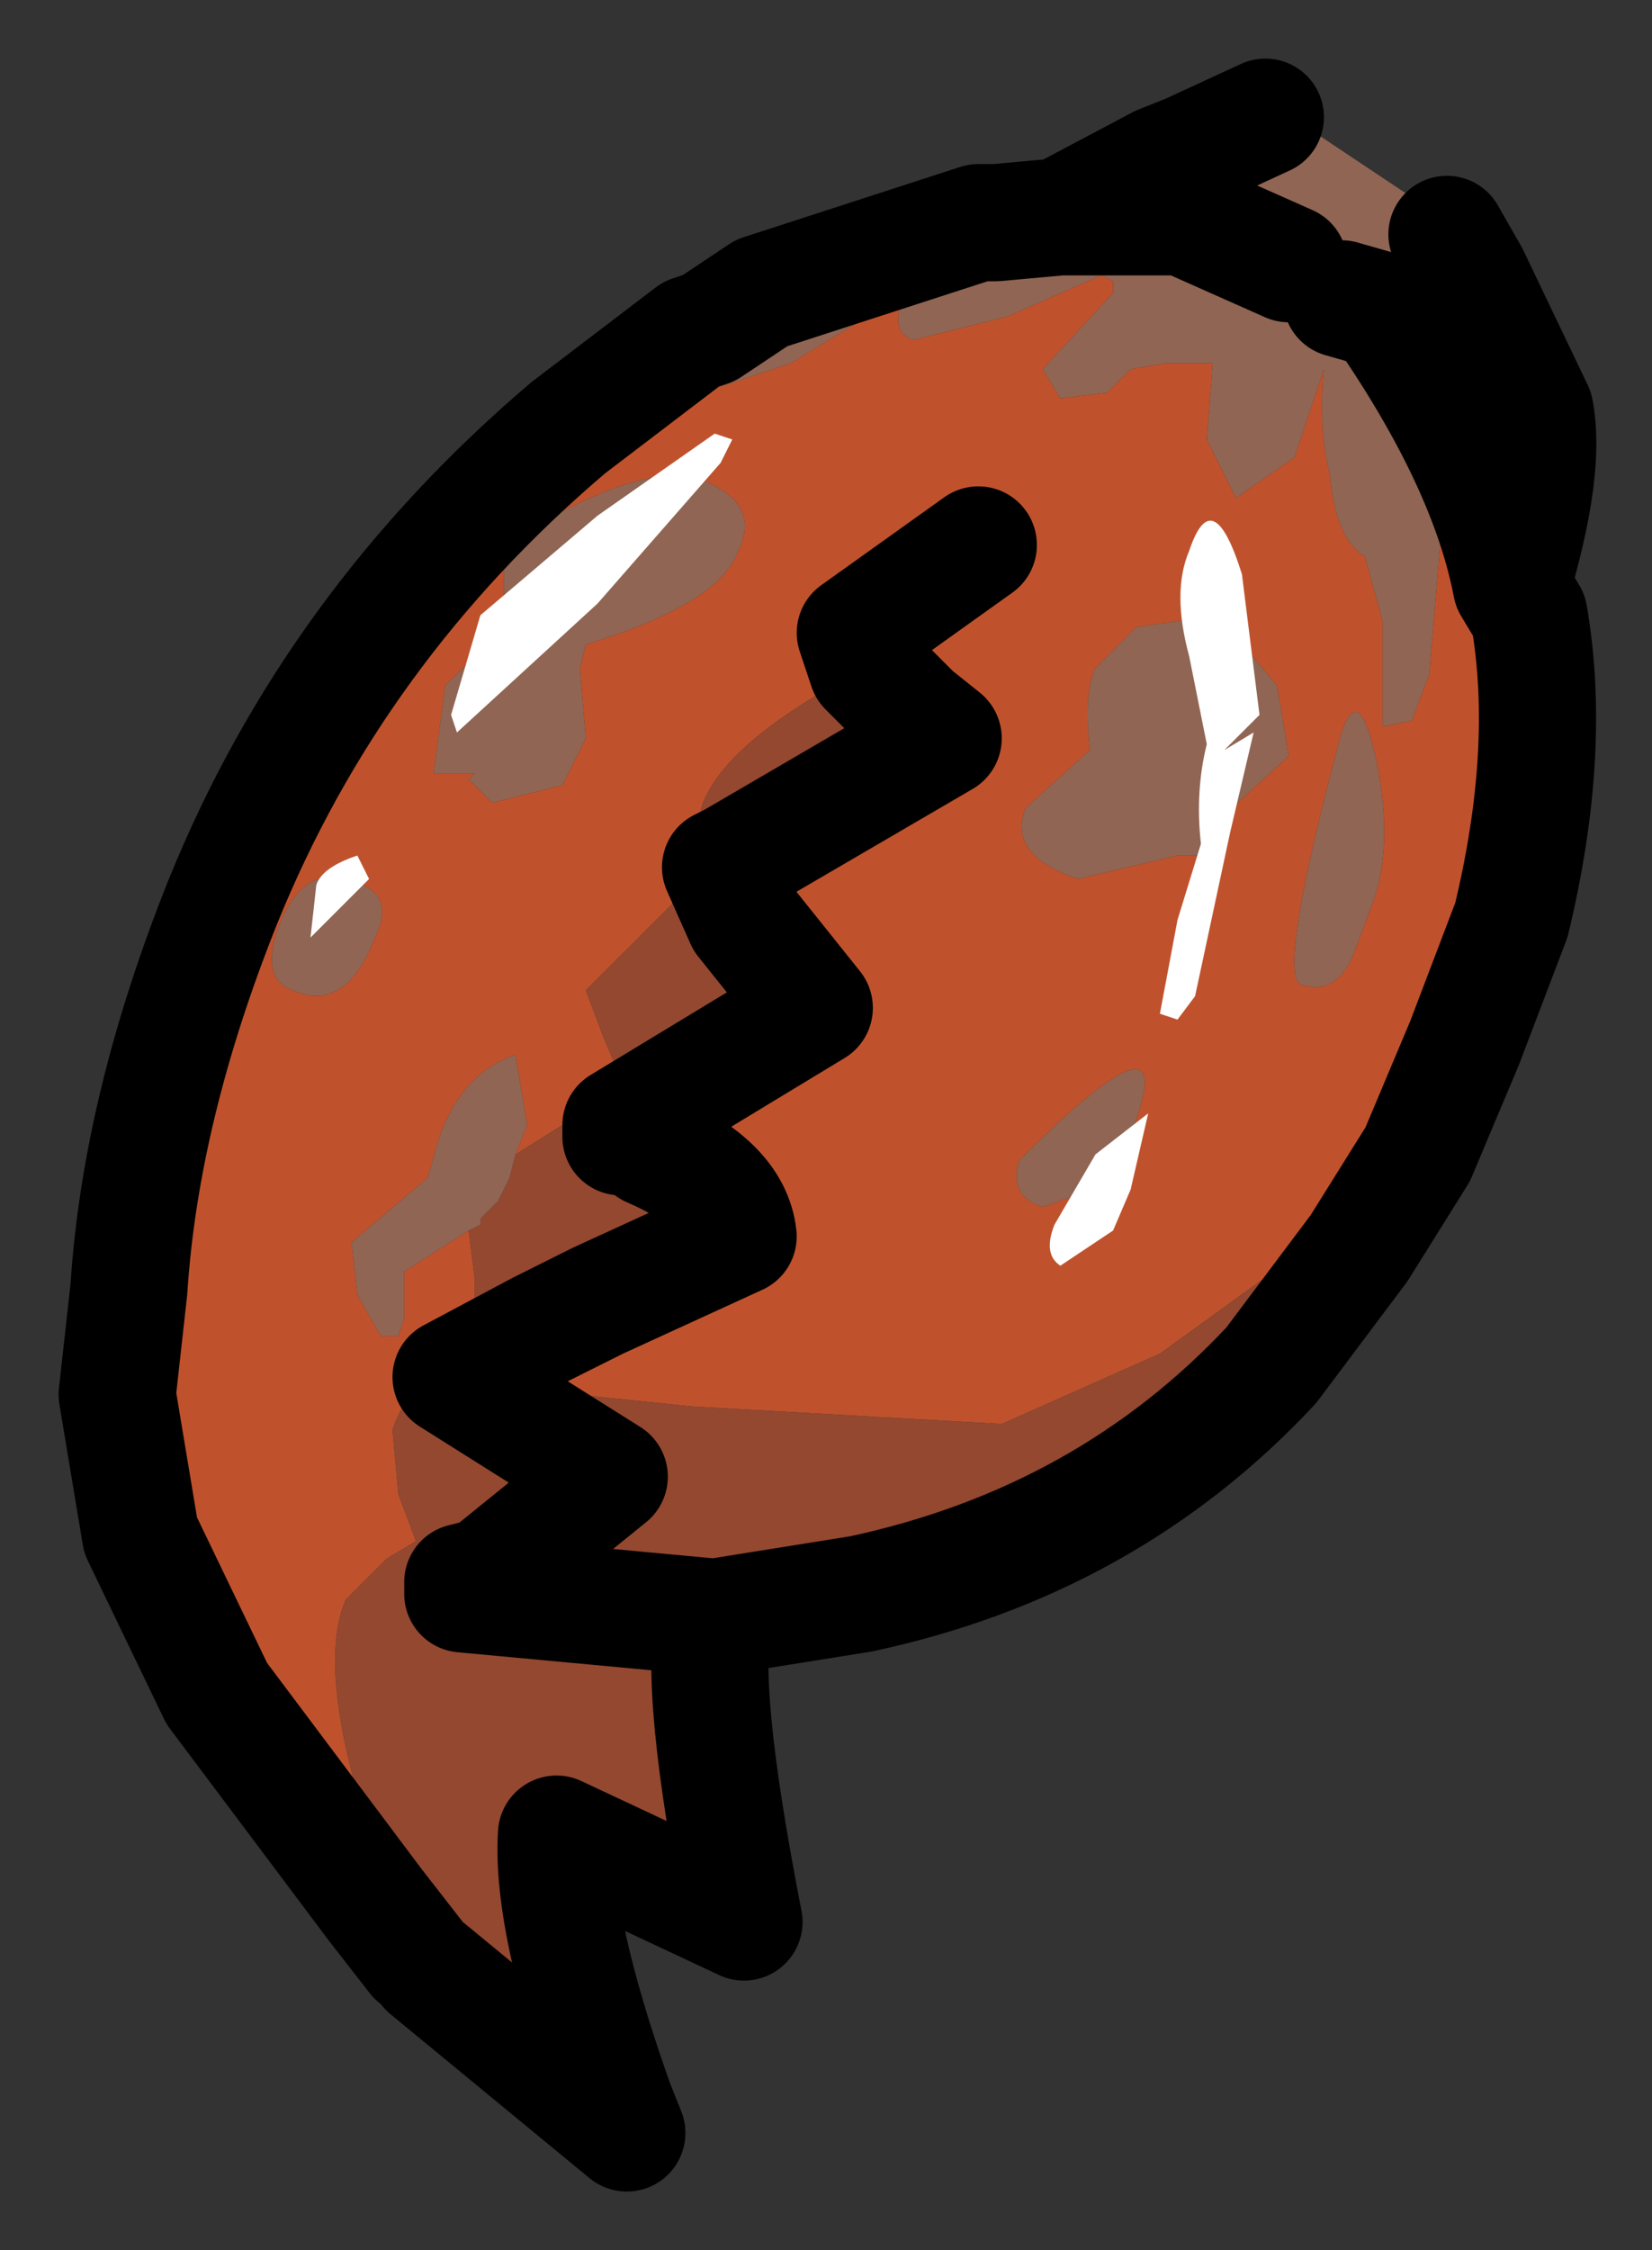 <?xml version="1.0" encoding="UTF-8" standalone="no"?>
<svg xmlns:xlink="http://www.w3.org/1999/xlink" height="19.2px" width="14.1px" xmlns="http://www.w3.org/2000/svg">
  <rect width="100%" height="100%" fill="#333333" stroke="none"/>
  <g transform="matrix(1.0, 0.0, 0.0, 1.0, -1.1, -1.35)">
    <path d="M10.15 3.2 L11.0 2.75 11.25 2.65 11.9 2.35 12.35 2.5 13.4 3.2 13.45 3.35 13.65 3.7 14.2 4.85 Q14.3 5.35 14.0 6.35 L14.15 6.6 Q14.35 7.75 14.0 9.2 L13.8 9.05 Q14.2 7.8 13.9 6.35 L13.9 6.3 Q13.55 6.2 13.45 5.3 L13.3 7.1 13.15 7.5 12.9 7.55 12.9 6.65 12.75 6.1 Q12.5 5.95 12.45 5.4 12.35 5.0 12.4 4.5 L12.15 5.25 11.65 5.6 11.4 5.1 11.45 4.45 11.05 4.45 10.75 4.5 10.55 4.7 10.15 4.75 10.0 4.5 10.6 3.85 10.6 3.75 10.5 3.7 9.7 4.05 8.9 4.25 Q8.7 4.2 8.8 3.9 L8.75 3.9 7.85 4.45 7.25 4.65 7.05 4.4 7.0 4.2 7.15 4.15 7.6 3.85 9.45 3.25 9.6 3.25 10.15 3.2 11.2 3.2 12.1 3.6 11.2 3.2 10.15 3.2 M12.55 3.9 L12.9 4.0 Q13.8 5.3 14.0 6.35 13.8 5.3 12.9 4.0 L12.55 3.9 M10.7 11.15 L10.55 11.45 10.0 11.65 Q9.7 11.55 9.8 11.25 11.3 9.75 10.7 11.15 M11.5 6.6 L12.0 7.2 12.1 7.8 11.5 8.35 11.35 8.65 11.15 8.65 10.3 8.85 Q9.7 8.65 9.85 8.25 L10.4 7.75 Q10.35 7.25 10.45 7.05 L10.8 6.7 11.5 6.6 M12.85 7.85 Q13.0 8.6 12.8 9.1 L12.65 9.5 Q12.5 9.85 12.2 9.75 12.0 9.65 12.55 7.6 12.7 7.15 12.85 7.85 M5.1 11.85 L4.55 12.2 4.55 12.6 4.5 12.75 4.35 12.75 4.15 12.4 4.1 11.95 4.75 11.4 4.85 11.05 Q5.05 10.5 5.5 10.35 L5.6 10.95 5.5 11.2 5.45 11.4 5.35 11.6 5.2 11.75 5.2 11.8 5.1 11.85 M3.6 9.8 Q3.3 9.7 3.5 9.2 3.7 8.75 4.05 8.85 4.5 8.95 4.3 9.35 4.05 10.0 3.6 9.8 M7.1 5.45 Q7.6 5.65 7.4 6.05 7.25 6.5 6.1 6.85 L6.05 7.05 6.1 7.65 5.9 8.05 5.3 8.2 5.1 8.0 5.15 7.95 4.8 7.95 4.9 7.2 5.15 6.95 5.4 6.75 5.4 6.0 Q6.6 5.25 7.1 5.45" fill="#906553" fill-rule="evenodd" stroke="none"/>
    <path d="M7.0 4.2 L7.05 4.4 7.25 4.65 7.85 4.45 8.75 3.9 8.8 3.9 Q8.7 4.2 8.9 4.25 L9.7 4.05 10.5 3.7 10.6 3.75 10.6 3.85 10.0 4.5 10.15 4.75 10.55 4.7 10.75 4.5 11.05 4.45 11.45 4.45 11.4 5.1 11.65 5.6 12.15 5.25 12.4 4.5 Q12.35 5.0 12.45 5.4 12.5 5.95 12.75 6.1 L12.9 6.65 12.9 7.55 13.15 7.5 13.3 7.1 13.45 5.3 Q13.55 6.2 13.9 6.3 L13.9 6.35 Q14.2 7.8 13.8 9.05 L14.0 9.2 13.6 10.25 13.2 11.2 11.9 12.25 11.0 12.9 9.65 13.5 7.0 13.35 5.55 13.2 5.75 12.9 5.7 12.7 6.2 12.45 7.4 11.9 Q7.35 11.45 6.65 11.15 L6.4 11.05 6.4 10.95 8.05 9.95 7.45 9.2 7.25 8.75 7.35 8.7 9.15 7.65 8.9 7.45 8.5 7.05 8.3 7.15 Q7.3 7.7 7.1 8.2 L6.85 9.05 6.1 9.8 6.25 10.2 6.4 10.55 5.9 10.95 5.5 11.2 5.6 10.95 5.5 10.35 Q5.05 10.5 4.85 11.05 L4.75 11.4 4.1 11.95 4.15 12.4 4.35 12.75 4.5 12.75 4.55 12.6 4.55 12.2 5.1 11.85 5.15 12.25 5.15 12.75 4.8 13.05 Q4.55 13.25 4.45 13.55 L4.5 14.1 4.65 14.5 4.4 14.65 4.05 15.0 Q3.75 15.7 4.45 17.55 L4.65 18.05 4.3 17.6 2.95 15.8 2.3 14.45 2.1 13.25 2.2 12.35 Q2.3 10.8 3.0 9.05 3.95 6.7 5.95 5.0 L7.0 4.2 M12.85 7.85 Q12.7 7.15 12.55 7.6 12.0 9.65 12.2 9.75 12.5 9.85 12.65 9.5 L12.8 9.1 Q13.0 8.6 12.85 7.85 M11.5 6.6 L10.8 6.7 10.45 7.05 Q10.35 7.25 10.4 7.75 L9.85 8.25 Q9.7 8.65 10.3 8.85 L11.15 8.65 11.35 8.65 11.5 8.35 12.1 7.8 12.0 7.2 11.5 6.6 M10.7 11.15 Q11.3 9.75 9.8 11.25 9.7 11.55 10.0 11.65 L10.55 11.45 10.7 11.15 M7.1 5.45 Q6.6 5.25 5.4 6.0 L5.4 6.75 5.15 6.95 4.9 7.2 4.8 7.95 5.15 7.95 5.1 8.0 5.3 8.2 5.9 8.05 6.1 7.65 6.05 7.05 6.1 6.85 Q7.25 6.5 7.4 6.05 7.6 5.65 7.1 5.45 M3.6 9.8 Q4.05 10.0 4.3 9.35 4.5 8.95 4.05 8.85 3.7 8.75 3.5 9.2 3.3 9.7 3.6 9.8 M9.45 6.0 L8.4 6.75 8.5 7.05 8.4 6.75 9.45 6.0" fill="#bf522d" fill-rule="evenodd" stroke="none"/>
    <path d="M13.2 11.2 L12.7 12.0 12.1 12.8 11.95 13.0 Q10.55 14.5 8.45 14.95 L7.2 15.15 Q7.05 15.7 7.45 17.75 L5.85 17.0 Q5.8 17.75 6.35 19.3 L6.45 19.55 4.75 18.15 4.65 18.05 4.45 17.55 Q3.75 15.7 4.05 15.0 L4.4 14.65 4.65 14.5 4.5 14.1 4.45 13.55 Q4.55 13.25 4.8 13.05 L5.15 12.75 5.15 12.25 5.1 11.85 5.2 11.8 5.2 11.75 5.35 11.6 5.45 11.4 5.5 11.2 5.9 10.95 6.4 10.55 6.25 10.2 6.1 9.8 6.85 9.05 7.1 8.2 Q7.3 7.7 8.3 7.15 L8.5 7.05 8.9 7.45 9.15 7.65 7.35 8.7 7.25 8.75 7.45 9.2 8.05 9.95 6.4 10.95 6.4 11.05 6.65 11.15 Q7.35 11.45 7.4 11.9 L6.2 12.45 5.7 12.7 5.75 12.9 5.55 13.2 7.0 13.35 9.65 13.5 11.0 12.9 11.9 12.25 13.2 11.2 M7.2 15.15 L5.05 14.95 5.05 14.85 5.25 14.8 6.3 13.95 4.95 13.1 5.7 12.7 4.95 13.1 6.3 13.95 5.25 14.8 5.05 14.85 5.05 14.95 7.2 15.15" fill="#93482f" fill-rule="evenodd" stroke="none"/>
    <path d="M11.9 2.35 L11.25 2.65 11.0 2.75 10.15 3.2 11.2 3.2 12.1 3.6 M14.0 9.2 Q14.35 7.75 14.15 6.6 L14.0 6.35 Q13.8 5.3 12.9 4.0 L12.55 3.9 M14.0 6.35 Q14.3 5.35 14.2 4.85 L13.65 3.7 13.45 3.35 M14.0 9.2 L13.6 10.25 13.2 11.2 12.7 12.0 12.1 12.8 11.95 13.0 Q10.55 14.5 8.45 14.95 L7.2 15.15 Q7.05 15.7 7.45 17.75 L5.85 17.0 Q5.8 17.75 6.35 19.3 L6.45 19.55 4.75 18.15 M4.65 18.05 L4.3 17.6 2.95 15.8 2.3 14.45 2.1 13.25 2.2 12.35 Q2.3 10.8 3.0 9.05 3.95 6.7 5.95 5.0 L7.0 4.2 7.15 4.15 7.6 3.85 9.45 3.25 9.6 3.25 10.15 3.2 M5.7 12.7 L4.95 13.1 6.3 13.95 5.25 14.8 5.05 14.85 5.05 14.95 7.2 15.15 M8.5 7.05 L8.4 6.75 9.45 6.0 M6.4 11.05 L6.4 10.95 8.05 9.95 7.45 9.2 7.25 8.75 7.35 8.7 9.15 7.65 8.9 7.45 8.5 7.05 M5.7 12.7 L6.2 12.45 7.4 11.9 Q7.35 11.45 6.65 11.15" fill="none" stroke="#000000" stroke-linecap="round" stroke-linejoin="round" stroke-width="1"/>
    <path d="M3.75 9.35 L3.8 8.9 Q3.85 8.75 4.15 8.65 L4.25 8.85 3.75 9.35 M7.35 5.1 L7.25 5.3 6.2 6.5 5.0 7.6 4.95 7.45 5.2 6.6 6.2 5.75 7.2 5.05 7.35 5.1 M10.6 11.85 L10.15 12.15 Q10.0 12.05 10.1 11.8 L10.45 11.2 10.9 10.85 10.75 11.5 10.6 11.85 M11.4 7.7 L11.25 6.95 Q11.1 6.4 11.25 6.05 11.45 5.45 11.7 6.25 L11.85 7.45 11.55 7.75 11.8 7.6 11.6 8.45 11.3 9.85 11.15 10.05 11.0 10.0 11.15 9.2 11.35 8.55 Q11.3 8.1 11.4 7.7" fill="#ffffff" fill-rule="evenodd" stroke="none"/>
  </g>
</svg>